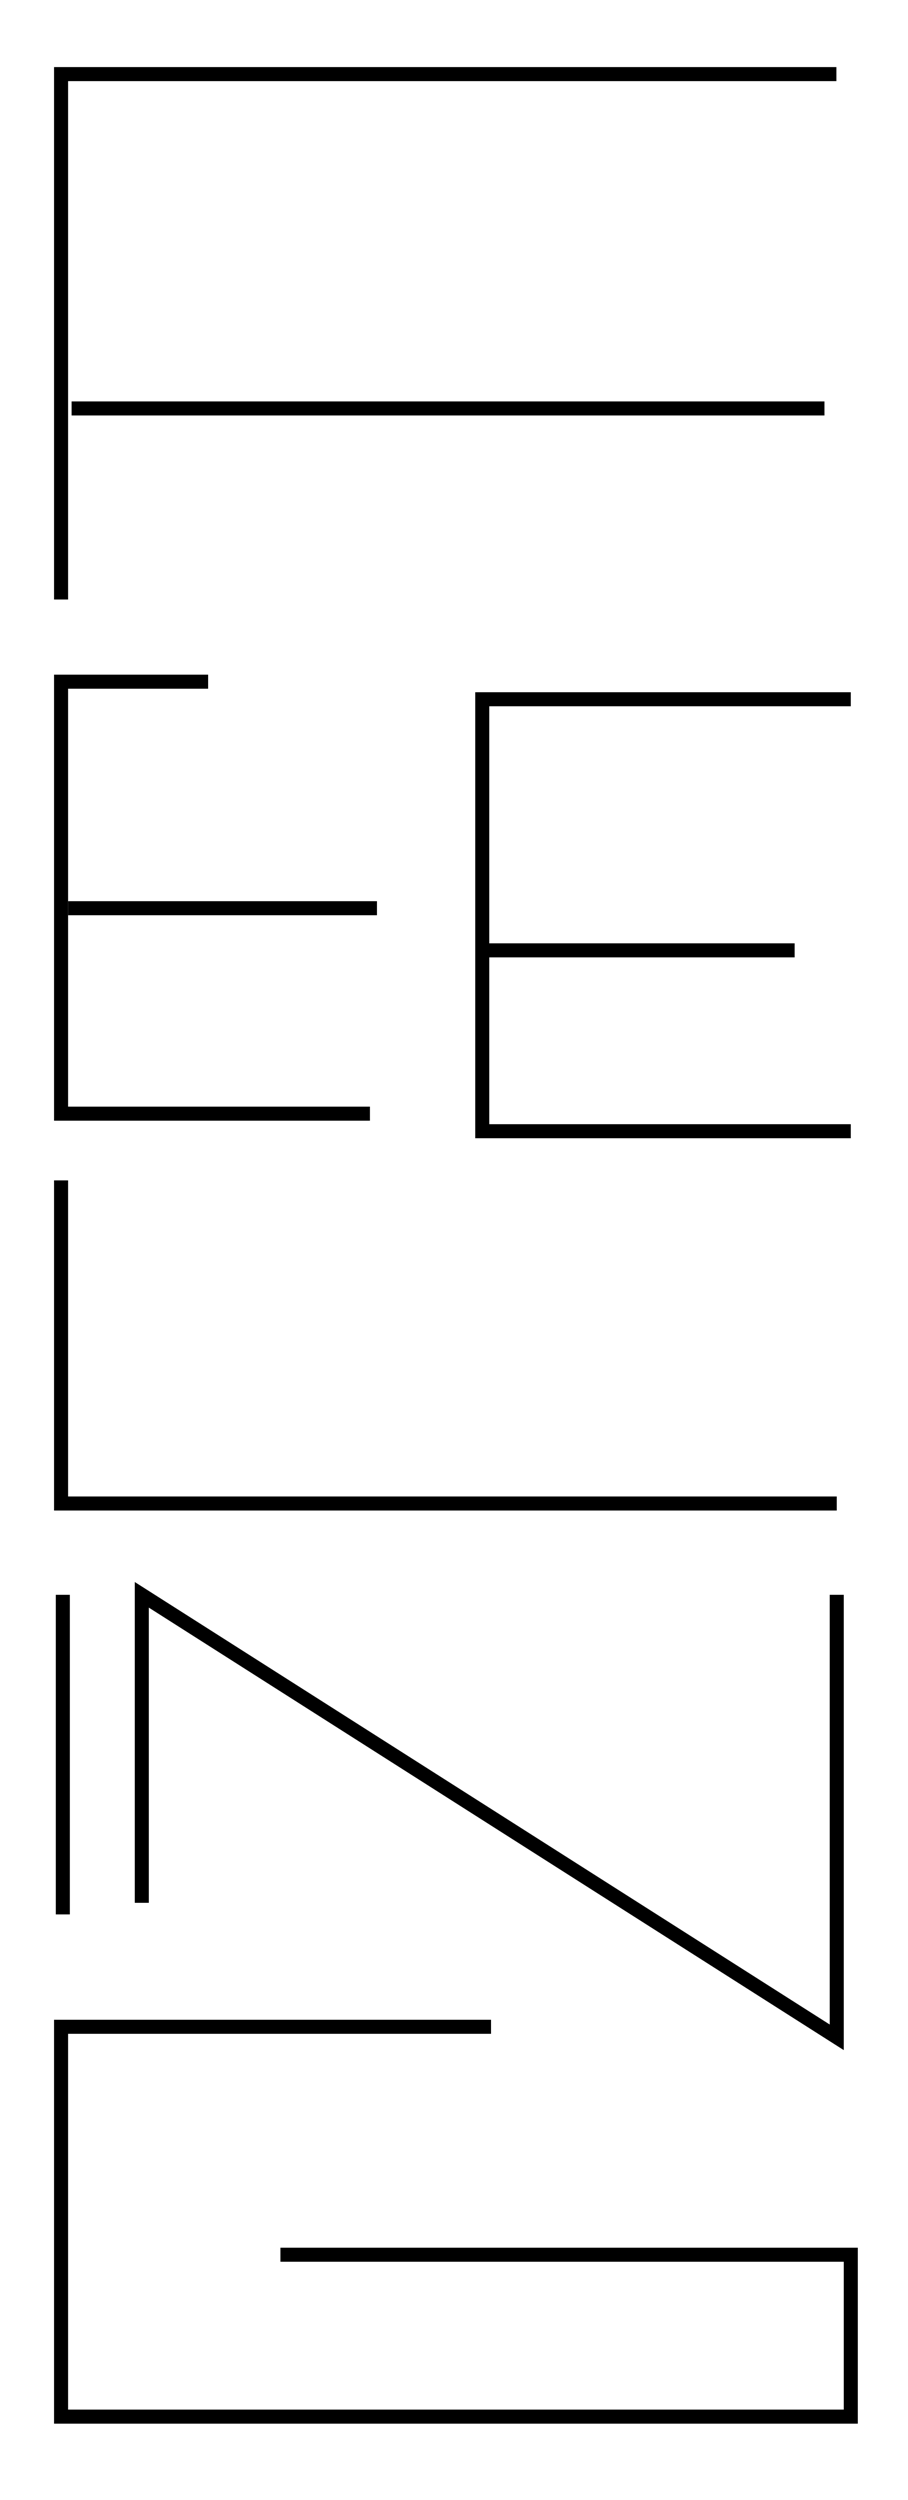 <?xml version="1.0" encoding="utf-8"?>
<!-- Generator: Adobe Illustrator 24.1.0, SVG Export Plug-In . SVG Version: 6.00 Build 0)  -->
<svg version="1.1" xmlns="http://www.w3.org/2000/svg" xmlns:xlink="http://www.w3.org/1999/xlink" x="0px" y="0px"
	 viewBox="0 0 258.7 711.8" style="enable-background:new 0 0 258.7 711.8;" xml:space="preserve">
<style type="text/css">
	.st0{fill:none;stroke:#000000;stroke-width:4;stroke-miterlimit:10;}
</style>
<g id="Layer_12">
	<polyline class="st0" points="17.4,170.7 17.4,21.1 238.3,21.1 	"/>
</g>
<g id="Layer_11">
	<line class="st0" x1="20.4" y1="116.3" x2="234.9" y2="116.3"/>
</g>
<g id="Layer_10">
	<polyline class="st0" points="139.9,577.1 17.4,577.1 17.4,688.1 242.4,688.1 242.4,642 79.9,642 	"/>
</g>
<g id="Layer_9">
	<polyline class="st0" points="242.4,199.1 137.4,199.1 137.4,322.1 242.4,322.1 	"/>
</g>
<g id="Layer_8">
	<line class="st0" x1="19.4" y1="258.6" x2="107.4" y2="258.6"/>
</g>
<g id="Layer_7">
	<polyline class="st0" points="59.3,194.1 17.4,194.1 17.4,317.1 105.4,317.1 	"/>
</g>
<g id="Layer_6">
	<polyline class="st0" points="17.4,336.1 17.4,428.1 238.4,428.1 	"/>
</g>
<g id="Layer_5">
	<polyline class="st0" points="40.4,541.8 40.4,454.1 238.4,580.1 238.4,454.1 	"/>
</g>
<g id="Layer_4">
	<line class="st0" x1="138.4" y1="270.6" x2="226.4" y2="270.6"/>
</g>
<g id="Layer_3">
	<g id="Layer_13">
		<line class="st0" x1="17.9" y1="454.1" x2="17.9" y2="545.1"/>
	</g>
</g>
</svg>
